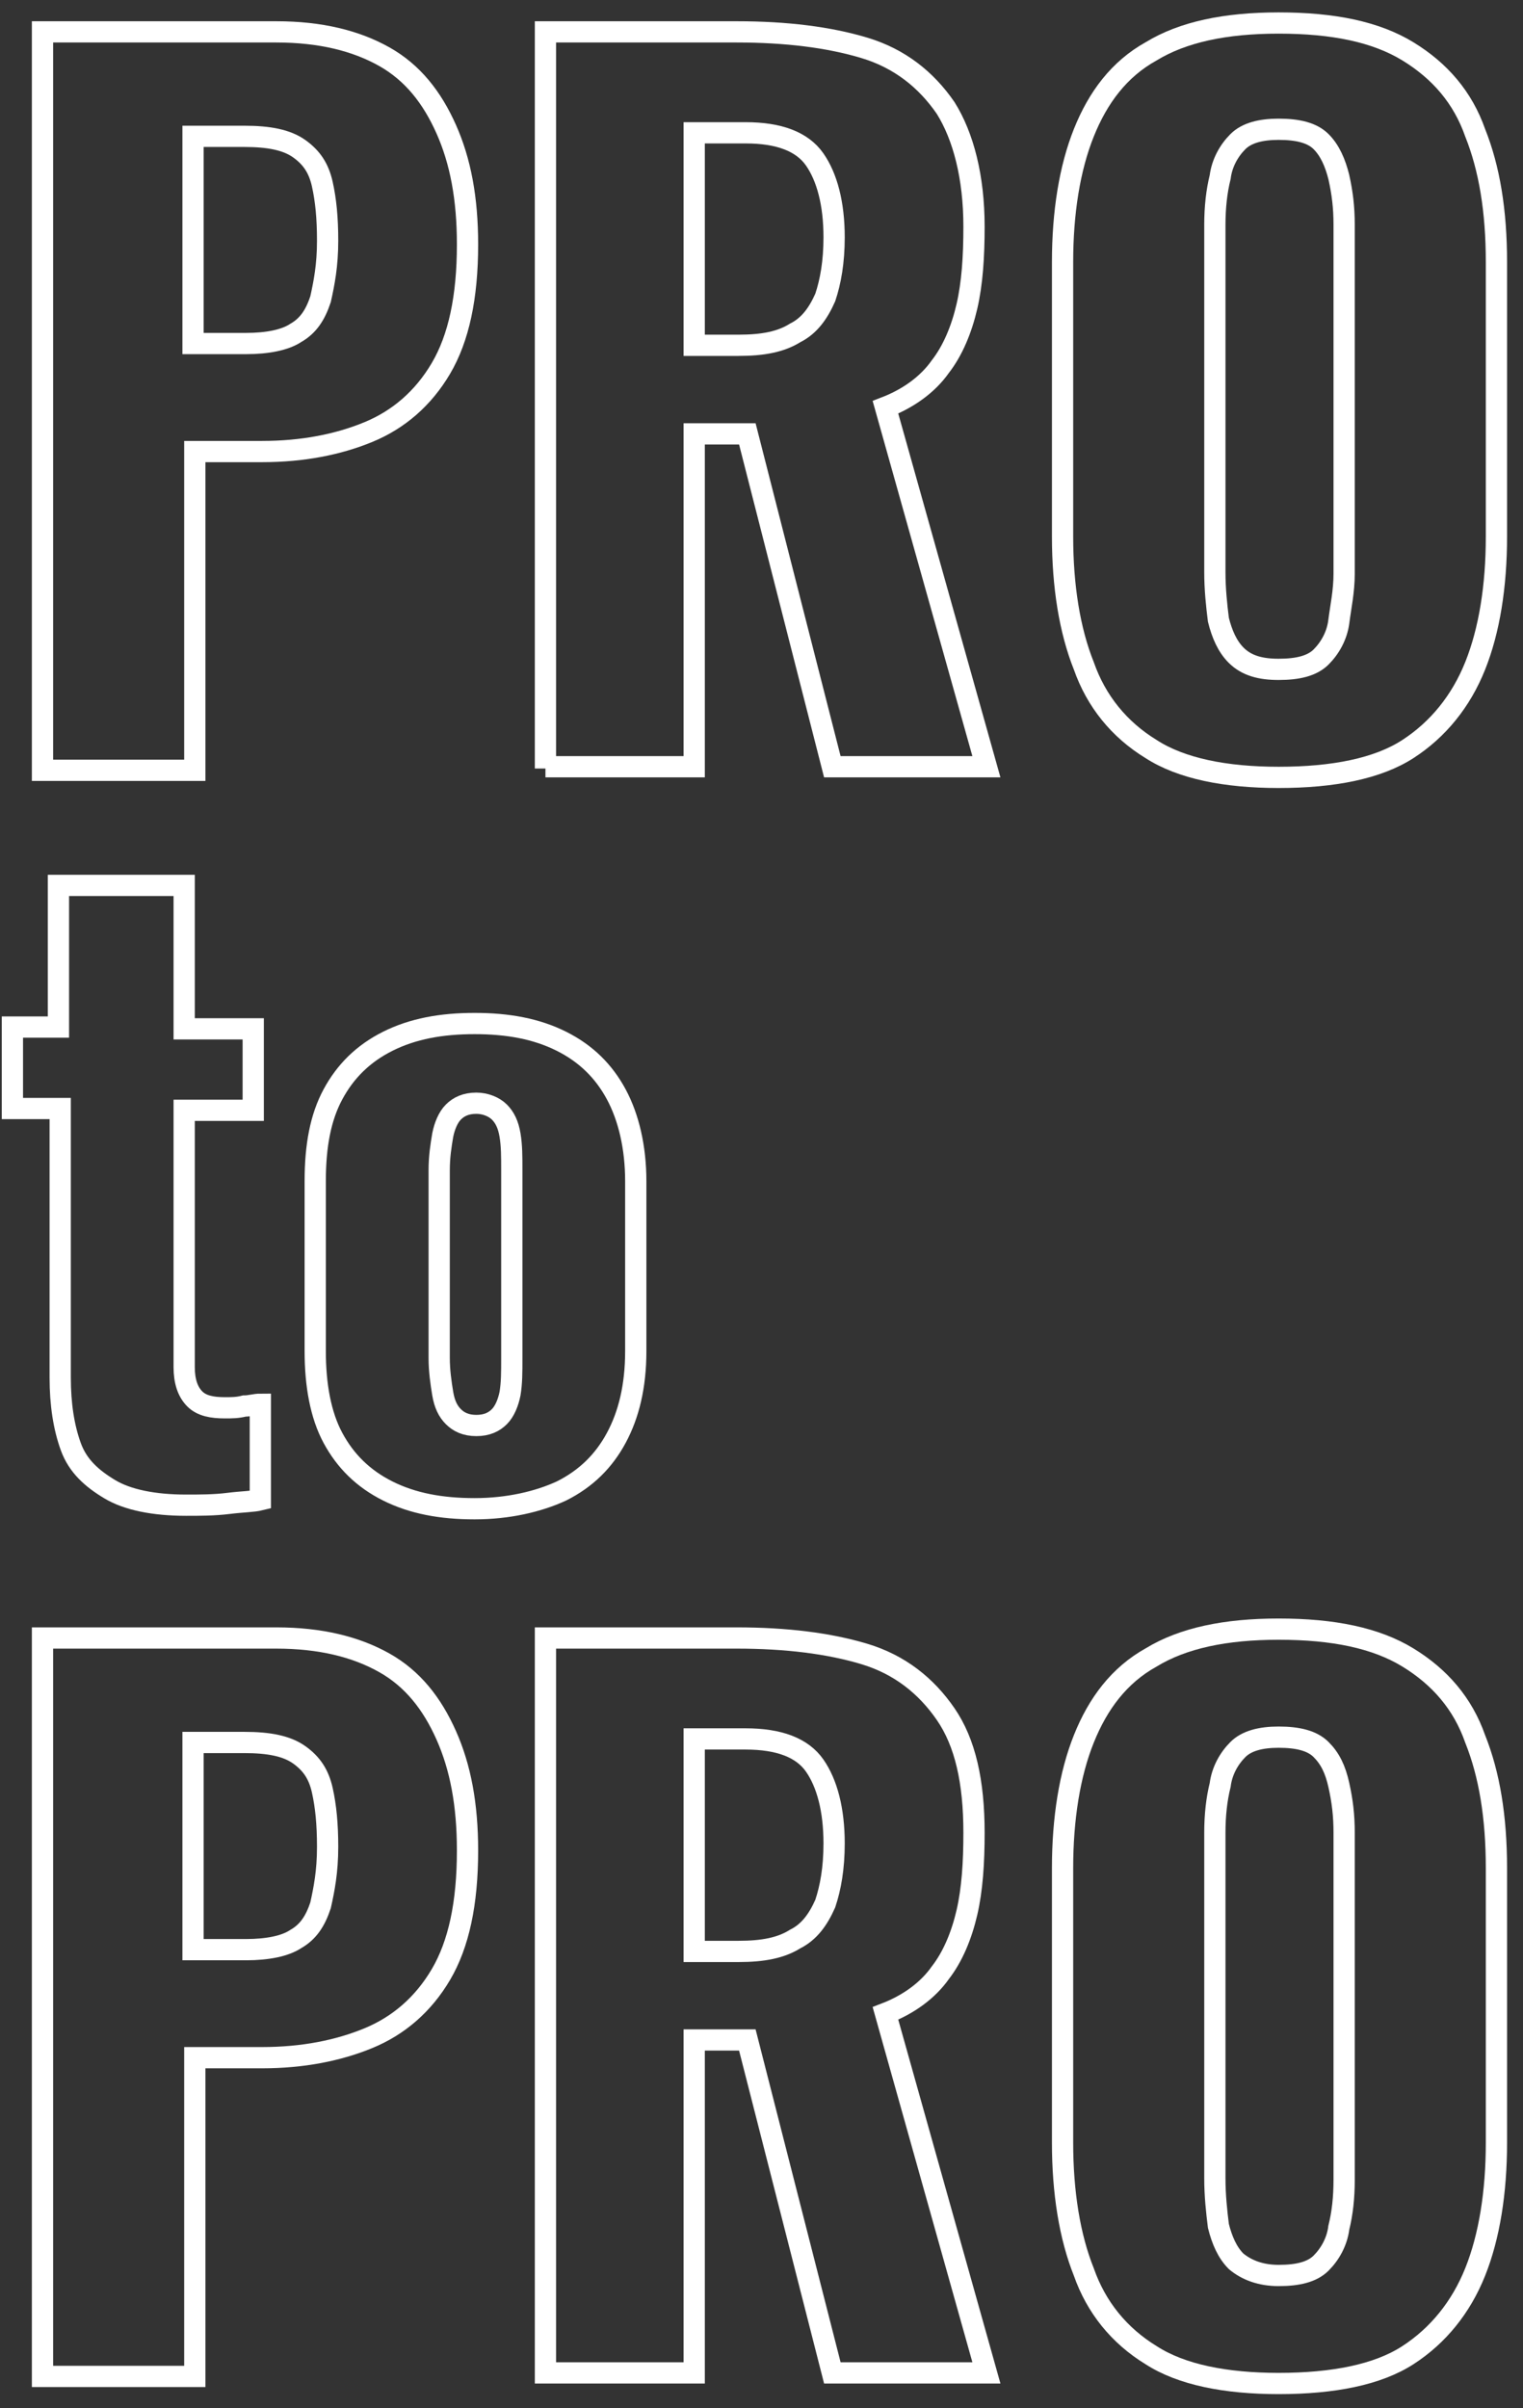 <svg width="86" height="136" viewBox="0 0 86 136" fill="none" xmlns="http://www.w3.org/2000/svg">
<rect x="0" y="0" width="86" height="136" fill="#333333" stroke="none"/>
<path d="M2.4 43.4V1.8H15.6C18.1 1.8 20.1 2.3 21.7 3.2C23.3 4.1 24.4 5.5 25.2 7.3C26 9.1 26.4 11.2 26.4 13.8C26.4 16.8 25.9 19.1 24.9 20.8C23.9 22.5 22.5 23.7 20.8 24.4C19.1 25.1 17.1 25.5 14.8 25.5H11V43.5H2.4V43.4ZM10.9 19.4H13.9C15.1 19.4 16.1 19.2 16.7 18.8C17.4 18.4 17.8 17.8 18.1 16.9C18.3 16 18.5 15 18.5 13.6C18.5 12.3 18.4 11.3 18.2 10.4C18 9.5 17.6 8.9 16.9 8.4C16.2 7.9 15.2 7.7 13.8 7.7H10.9V19.4V19.4Z" stroke="white" stroke-width="1.2" stroke-miterlimit="10"/>
<path d="M30.8 43.4V1.8H41.6C44.4 1.8 46.8 2.1 48.8 2.7C50.8 3.3 52.3 4.5 53.4 6.1C54.4 7.7 55 10 55 12.8C55 14.5 54.9 16 54.6 17.3C54.3 18.6 53.8 19.8 53.1 20.7C52.4 21.7 51.3 22.5 50 23L55.7 43.3H47L42.2 24.5H39.2V43.3H30.8V43.4ZM39.2 19.5H41.7C43.1 19.5 44.1 19.3 44.9 18.8C45.7 18.4 46.2 17.7 46.6 16.8C46.9 15.9 47.1 14.8 47.1 13.4C47.1 11.5 46.7 10 46 9C45.3 8 44 7.5 42.1 7.5H39.2V19.5V19.5Z" stroke="white" stroke-width="1.2" stroke-miterlimit="10"/>
<path d="M72.2 43.9C69.2 43.9 66.7 43.4 65 42.3C63.2 41.2 61.9 39.6 61.2 37.6C60.4 35.6 60 33.1 60 30.3V14.8C60 12 60.4 9.5 61.2 7.5C62 5.5 63.2 3.9 65 2.9C66.8 1.8 69.2 1.3 72.2 1.3C75.3 1.3 77.7 1.8 79.5 2.9C81.3 4 82.6 5.5 83.3 7.5C84.1 9.5 84.5 11.9 84.5 14.8V30.3C84.5 33.1 84.1 35.6 83.3 37.6C82.5 39.6 81.2 41.2 79.5 42.3C77.8 43.4 75.3 43.9 72.2 43.9ZM72.2 37.8C73.3 37.8 74.1 37.6 74.6 37.1C75.1 36.6 75.5 35.9 75.6 35.1C75.7 34.3 75.9 33.4 75.9 32.4V12.7C75.9 11.7 75.8 10.9 75.6 10C75.4 9.2 75.1 8.5 74.6 8C74.1 7.5 73.3 7.3 72.2 7.3C71.2 7.3 70.4 7.5 69.9 8C69.4 8.5 69 9.2 68.9 10C68.7 10.8 68.6 11.7 68.6 12.7V32.3C68.6 33.3 68.7 34.2 68.8 35C69 35.8 69.3 36.5 69.8 37C70.4 37.6 71.2 37.8 72.2 37.8Z" stroke="white" stroke-width="1.2" stroke-miterlimit="10"/>
<path d="M10.5 85C8.7 85 7.2 84.7 6.2 84.1C5.2 83.5 4.4 82.8 4 81.7C3.6 80.6 3.4 79.3 3.4 77.8V62.6H0.7V58H3.3V50H10.4V58.1H14.3V62.7H10.4V77.2C10.4 78 10.6 78.6 11 79C11.4 79.4 12 79.5 12.7 79.5C13.1 79.5 13.4 79.5 13.8 79.4C14.1 79.4 14.4 79.3 14.7 79.3V84.7C14.3 84.8 13.7 84.8 12.9 84.9C12.1 85 11.3 85 10.5 85Z" stroke="white" stroke-width="1.2" stroke-miterlimit="10"/>
<path d="M26.8 85.2C24.9 85.2 23.3 84.9 21.9 84.2C20.5 83.5 19.5 82.5 18.8 81.2C18.1 79.9 17.8 78.2 17.8 76.3V66.7C17.8 64.7 18.1 63.1 18.8 61.8C19.5 60.5 20.5 59.5 21.9 58.8C23.3 58.1 24.9 57.8 26.8 57.8C28.7 57.8 30.3 58.1 31.7 58.8C33.1 59.5 34.1 60.5 34.8 61.8C35.5 63.1 35.9 64.8 35.9 66.7V76.3C35.9 78.3 35.5 79.9 34.8 81.2C34.1 82.5 33.1 83.5 31.7 84.2C30.4 84.8 28.7 85.2 26.8 85.2ZM26.9 80.5C27.5 80.5 27.9 80.3 28.2 80C28.5 79.7 28.7 79.2 28.8 78.7C28.9 78.1 28.9 77.5 28.9 76.7V66.1C28.9 65.3 28.9 64.7 28.8 64.1C28.7 63.5 28.5 63.1 28.2 62.8C27.9 62.5 27.4 62.3 26.9 62.3C26.3 62.3 25.9 62.5 25.6 62.8C25.3 63.1 25.1 63.6 25 64.1C24.9 64.7 24.8 65.3 24.8 66.1V76.7C24.8 77.4 24.9 78.1 25 78.7C25.1 79.3 25.3 79.7 25.6 80C25.9 80.3 26.3 80.5 26.9 80.5Z" stroke="white" stroke-width="1.2" stroke-miterlimit="10"/>
<path d="M2.4 134V92.5H15.6C18.1 92.5 20.1 93 21.7 93.9C23.3 94.8 24.4 96.2 25.2 98C26 99.8 26.4 101.9 26.4 104.5C26.4 107.5 25.9 109.8 24.9 111.5C23.9 113.2 22.5 114.4 20.8 115.1C19.1 115.8 17.1 116.2 14.8 116.2H11V134.2H2.4V134ZM10.9 110.1H13.9C15.1 110.1 16.1 109.9 16.7 109.5C17.4 109.1 17.8 108.5 18.1 107.6C18.3 106.7 18.5 105.7 18.5 104.3C18.5 103 18.4 102 18.2 101.1C18 100.2 17.6 99.6 16.9 99.1C16.2 98.6 15.2 98.4 13.8 98.4H10.9V110.1V110.1Z" stroke="white" stroke-width="1.2" stroke-miterlimit="10"/>
<path d="M30.8 134V92.5H41.6C44.4 92.5 46.8 92.8 48.8 93.4C50.8 94 52.3 95.2 53.4 96.8C54.5 98.4 55 100.6 55 103.5C55 105.2 54.9 106.7 54.6 108C54.3 109.3 53.8 110.5 53.1 111.4C52.4 112.4 51.3 113.2 50 113.7L55.7 134H47L42.2 115.2H39.2V134H30.8ZM39.2 110.2H41.7C43.1 110.2 44.1 110 44.9 109.5C45.7 109.1 46.2 108.4 46.6 107.5C46.9 106.6 47.1 105.5 47.1 104.1C47.1 102.2 46.7 100.7 46 99.7C45.3 98.7 44 98.2 42.1 98.2H39.2V110.2V110.2Z" stroke="white" stroke-width="1.2" stroke-miterlimit="10"/>
<path d="M72.2 134.6C69.2 134.6 66.7 134.1 65 133C63.2 131.9 61.9 130.3 61.2 128.3C60.4 126.3 60 123.8 60 121V105.5C60 102.7 60.4 100.2 61.2 98.2C62 96.2 63.2 94.6 65 93.6C66.8 92.5 69.2 92 72.2 92C75.3 92 77.7 92.5 79.5 93.6C81.3 94.7 82.6 96.2 83.3 98.2C84.1 100.2 84.5 102.6 84.5 105.5V121C84.5 123.8 84.1 126.3 83.3 128.3C82.5 130.3 81.2 131.9 79.5 133C77.8 134.1 75.3 134.6 72.2 134.6ZM72.2 128.5C73.3 128.5 74.1 128.3 74.6 127.8C75.1 127.3 75.5 126.6 75.6 125.8C75.8 125 75.9 124.1 75.9 123.1V103.5C75.9 102.5 75.8 101.7 75.6 100.8C75.4 99.9 75.1 99.3 74.6 98.8C74.1 98.3 73.3 98.1 72.2 98.1C71.2 98.1 70.4 98.3 69.9 98.8C69.4 99.3 69 100 68.9 100.8C68.7 101.6 68.6 102.5 68.6 103.5V123C68.6 124 68.7 124.9 68.8 125.7C69 126.5 69.3 127.2 69.8 127.7C70.4 128.2 71.2 128.5 72.2 128.5Z" stroke="white" stroke-width="1.2" stroke-miterlimit="10"/>
</svg>
